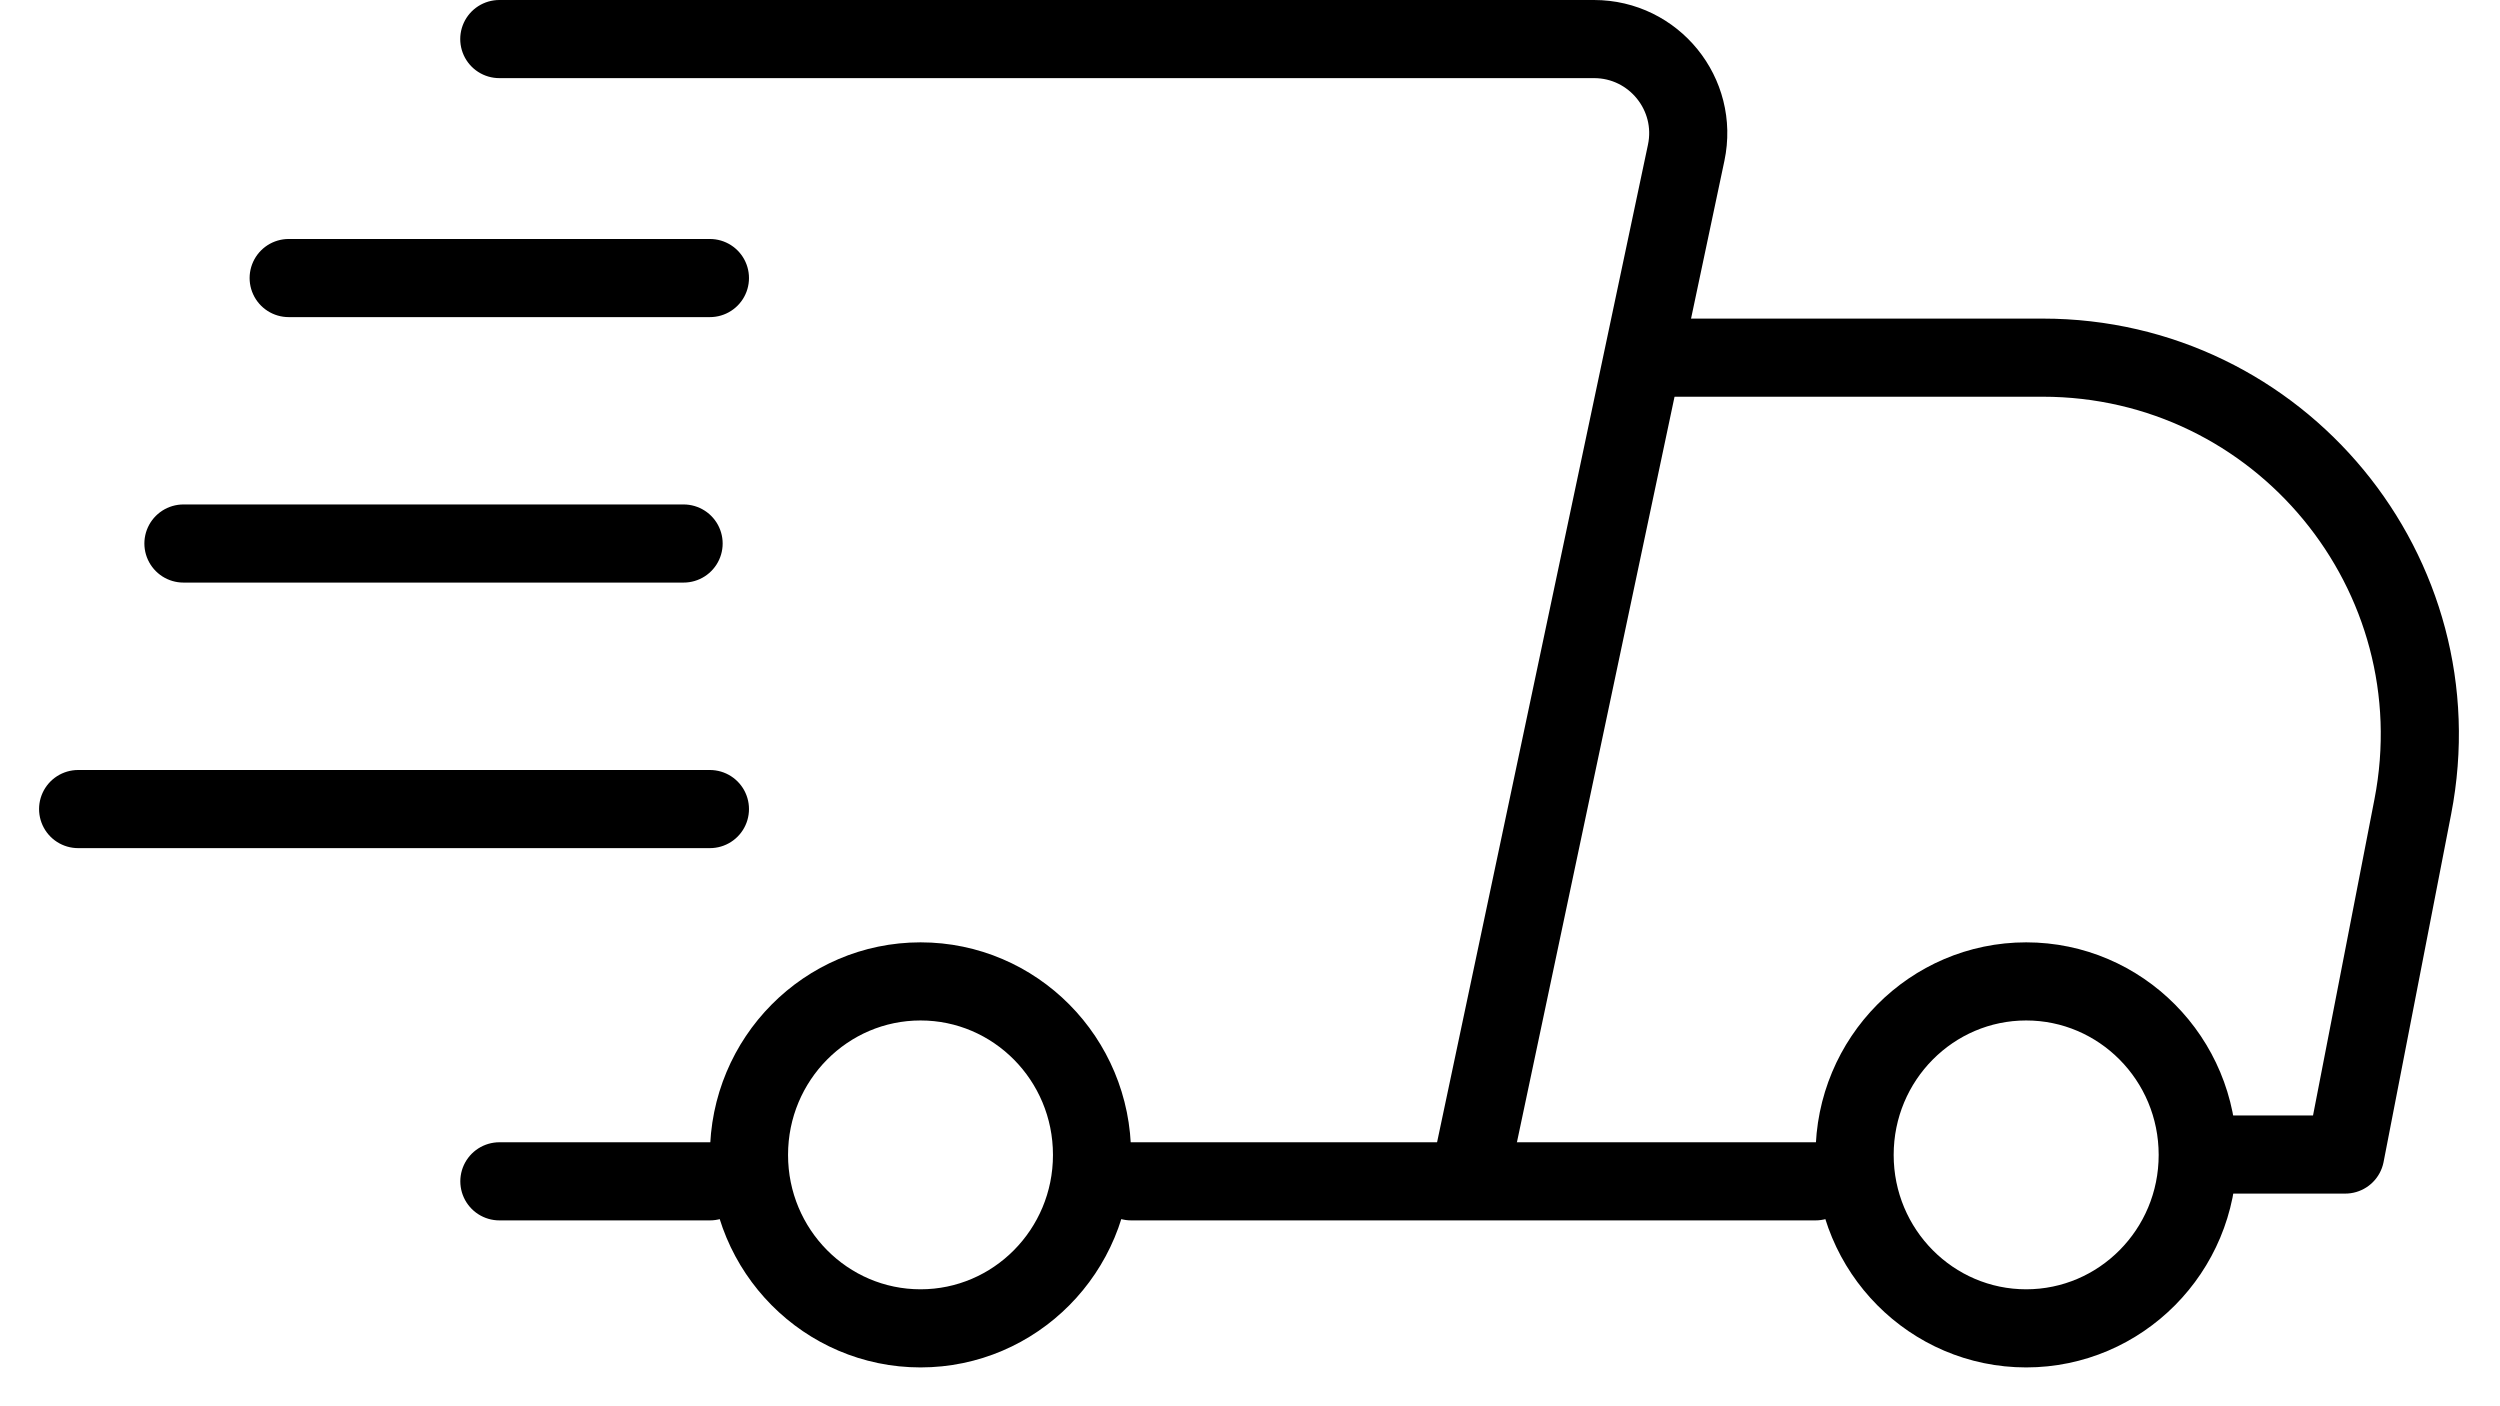 <svg width="32" height="18" viewBox="0 0 32 18" fill="none" xmlns="http://www.w3.org/2000/svg">
<g id="Group 9">
<path id="Oval" d="M13.978 14.783C13.978 16.013 12.991 17.003 11.783 17.003C10.574 17.003 9.587 16.013 9.587 14.783C9.587 13.552 10.574 12.562 11.783 12.562C12.991 12.562 13.978 13.552 13.978 14.783Z" stroke="black" stroke-linecap="round" stroke-linejoin="round"/>
<path id="Oval Copy 16" d="M28.131 14.783C28.131 16.013 27.143 17.003 25.935 17.003C24.727 17.003 23.739 16.013 23.739 14.783C23.739 13.552 24.727 12.562 25.935 12.562C27.143 12.562 28.131 13.552 28.131 14.783Z" stroke="black" stroke-linecap="round" stroke-linejoin="round"/>
<path id="Path 12" d="M6.392 15.121H9.087" stroke="black" stroke-linecap="round" stroke-linejoin="round"/>
<path id="Path 12 Copy" d="M14.479 15.121H23.239" stroke="black" stroke-linecap="round" stroke-linejoin="round"/>
<path id="Path 13" d="M28.421 14.778H30.019L30.884 10.325C31.462 7.346 29.181 4.578 26.146 4.578H21.217" stroke="black" stroke-linecap="round" stroke-linejoin="round"/>
<path id="Path 14" d="M18.872 14.78L21.583 1.956C21.742 1.206 21.17 0.5 20.403 0.5H6.391" stroke="black" stroke-linecap="round" stroke-linejoin="round"/>
<path id="Path 15" d="M3.695 3.559H9.087" stroke="black" stroke-linecap="round" stroke-linejoin="round"/>
<path id="Path 15 Copy" d="M2.348 6.957H8.75" stroke="black" stroke-linecap="round" stroke-linejoin="round"/>
<path id="Path 15 Copy 2" d="M1 10.356H9.087" stroke="black" stroke-linecap="round" stroke-linejoin="round"/>
</g>
</svg>
